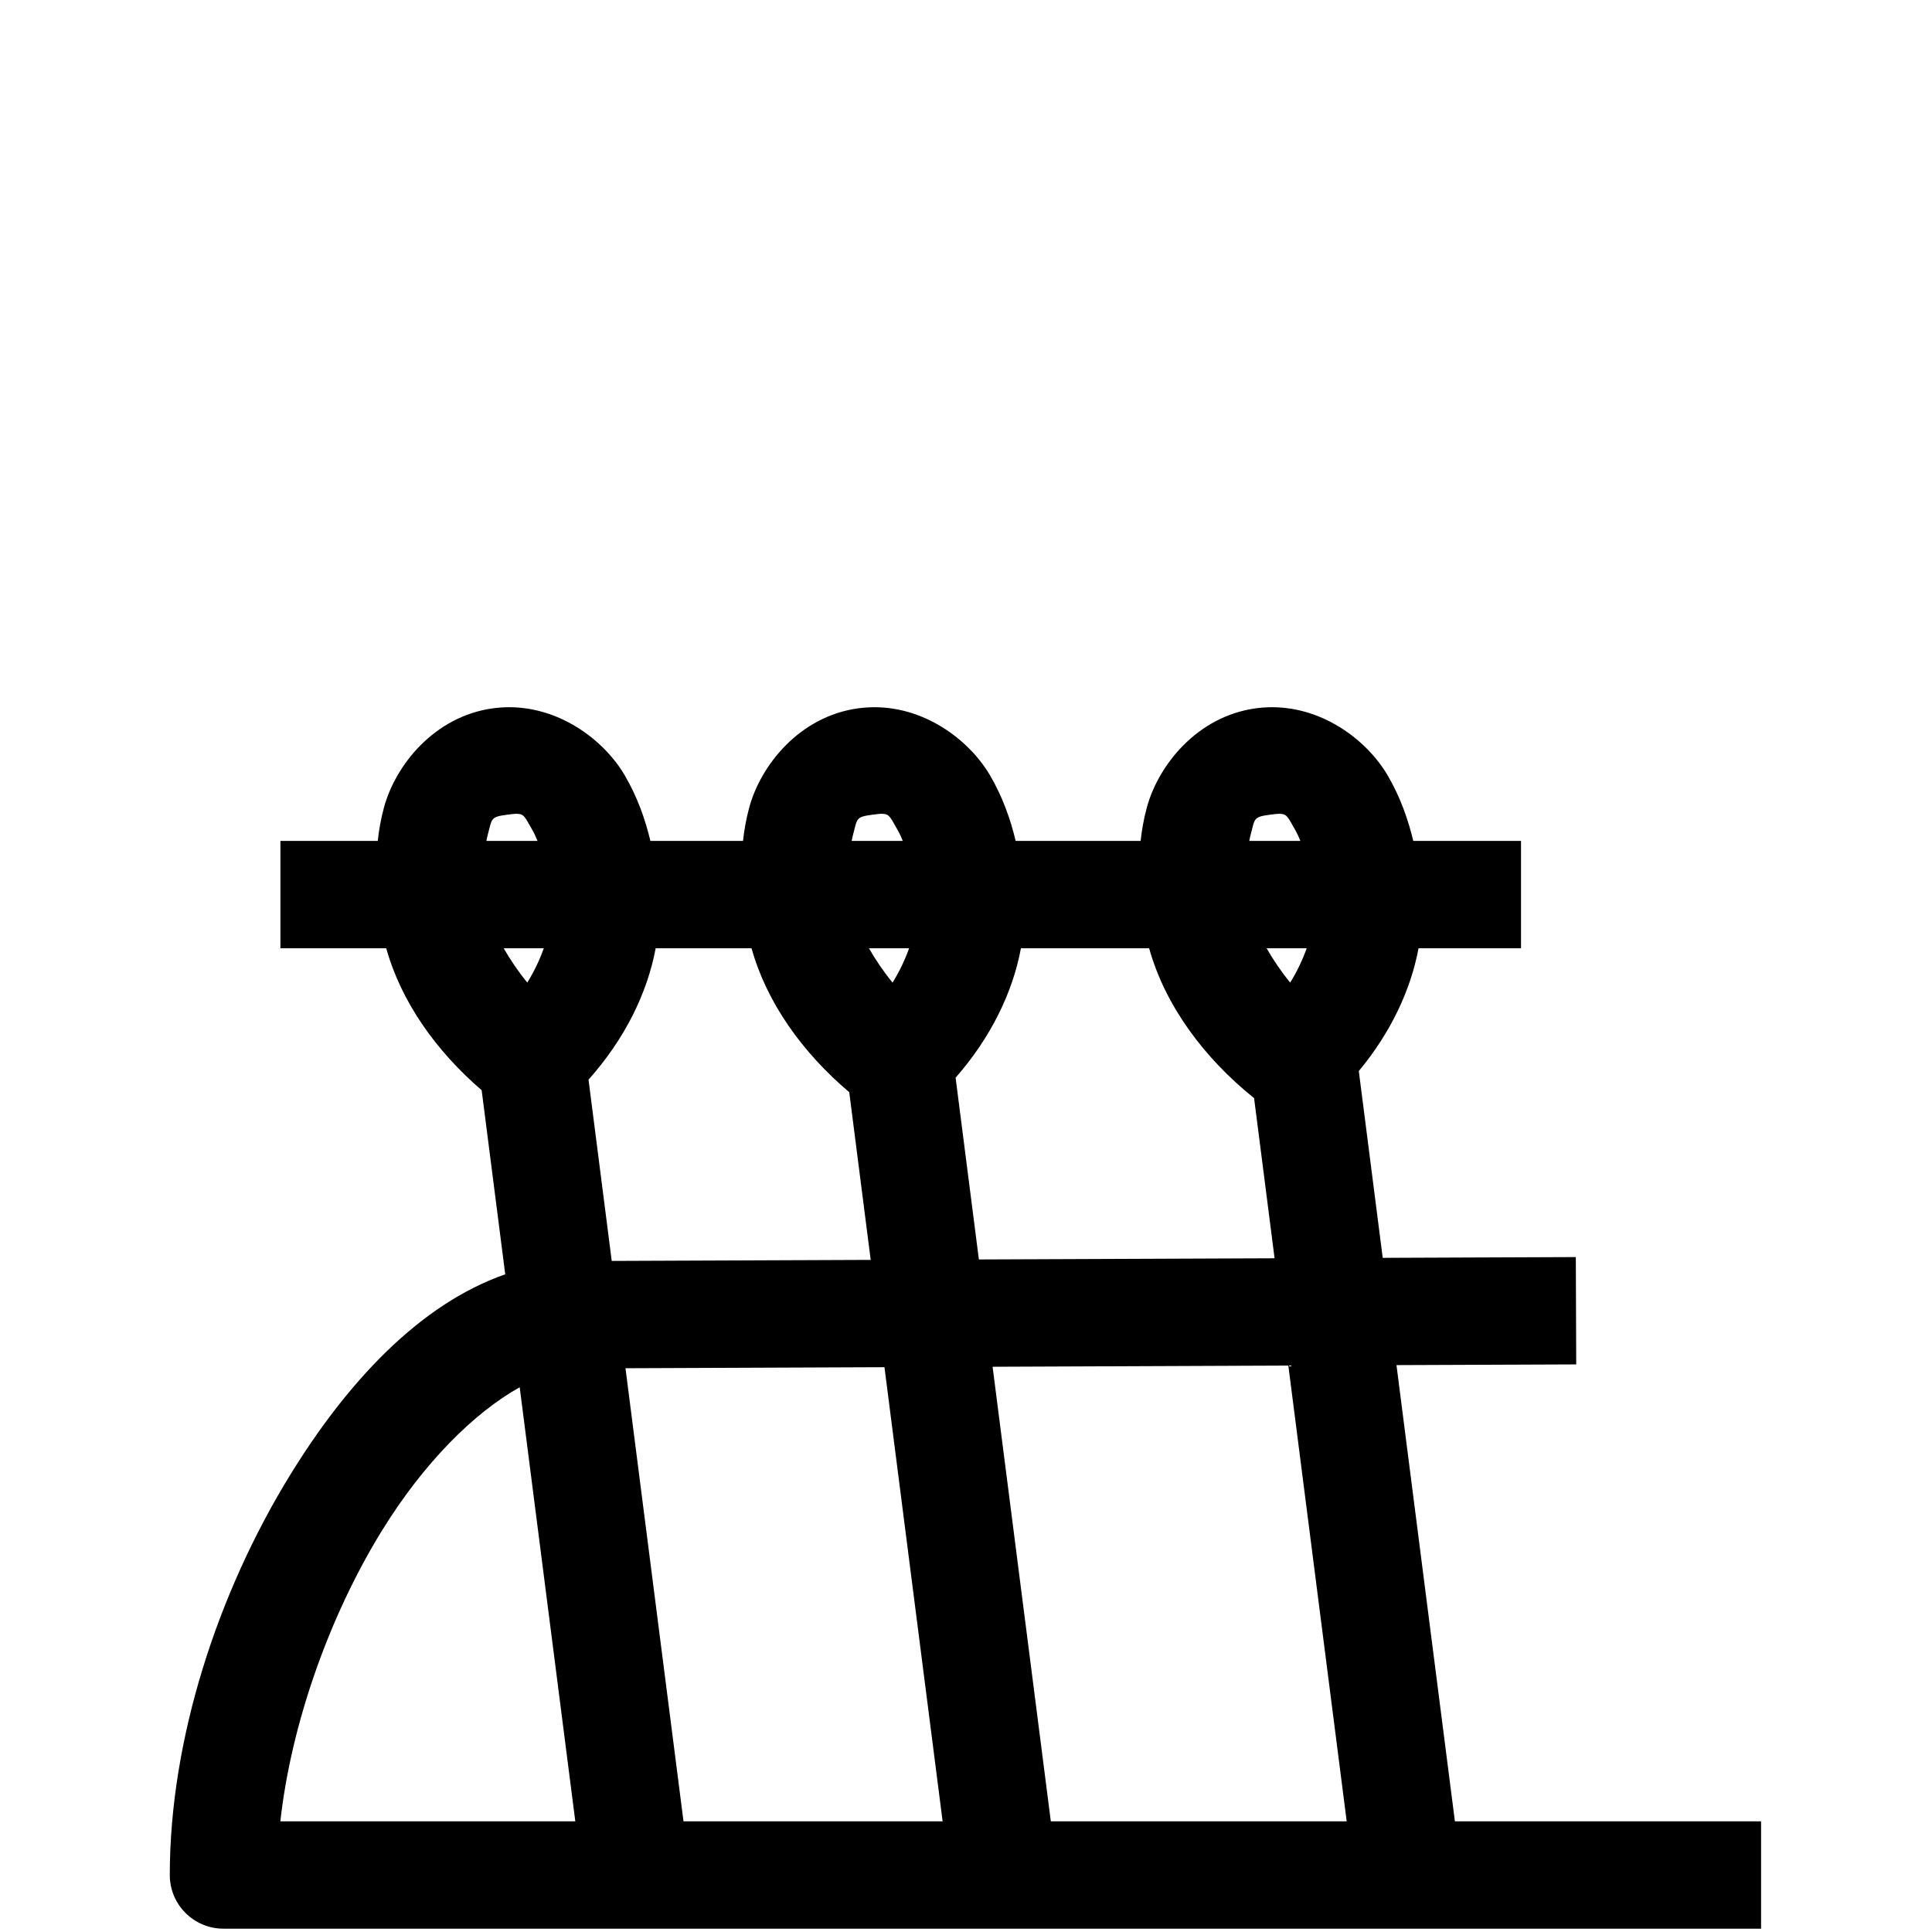 <?xml version="1.0" encoding="UTF-8" standalone="no"?>
<!-- Created with Inkscape (http://www.inkscape.org/) -->
<svg
   xmlns:dc="http://purl.org/dc/elements/1.1/"
   xmlns:cc="http://web.resource.org/cc/"
   xmlns:rdf="http://www.w3.org/1999/02/22-rdf-syntax-ns#"
   xmlns:svg="http://www.w3.org/2000/svg"
   xmlns="http://www.w3.org/2000/svg"
   xmlns:sodipodi="http://inkscape.sourceforge.net/DTD/sodipodi-0.dtd"
   xmlns:inkscape="http://www.inkscape.org/namespaces/inkscape"
   width="1800px"
   height="1800px"
   id="svg1290"
   sodipodi:version="0.32"
   inkscape:version="0.41.1"
   sodipodi:docbase="/home/rosmord/Desktop/lien vers Ramessides/Fontes"
   sodipodi:docname="O42A.svg">
  <defs
     id="defs3" />
  <sodipodi:namedview
     id="base"
     pagecolor="#ffffff"
     bordercolor="#666666"
     borderopacity="1.0"
     inkscape:pageopacity="0.0"
     inkscape:pageshadow="2"
     inkscape:zoom="0.35474140"
     inkscape:cx="913.96035"
     inkscape:cy="509.48480"
     inkscape:document-units="px"
     inkscape:current-layer="layer1"
     inkscape:window-width="1273"
     inkscape:window-height="944"
     inkscape:window-x="0"
     inkscape:window-y="0" />
  <g
     inkscape:label="Layer 1"
     inkscape:groupmode="layer"
     id="layer1">
    <path
       id="path2963"
       d="M 469.531 659 C 466.175 659.145 462.795 659.445 459.375 659.906 C 404.656 667.285 368.316 712.951 357.656 752.594 C 354.828 763.112 353.031 773.435 351.938 783.469 L 261.25 783.469 L 261.25 883.469 L 359.844 883.469 C 373.765 933.338 406.238 979.163 448.75 1015.719 L 470.719 1187.25 C 390.477 1215.254 323.152 1288.353 270.406 1374.062 C 203.034 1483.54 158.188 1620.104 158.188 1746.906 C 158.19 1774.519 180.574 1796.903 208.188 1796.906 L 1640.75 1796.906 L 1640.75 1696.906 L 1355.5 1696.906 L 1301.062 1271.844 L 1468.531 1271.188 L 1468.156 1171.188 L 1288.25 1171.906 L 1265.969 997.875 C 1295.798 961.918 1314.351 922.377 1321.625 883.469 L 1417.094 883.469 L 1417.094 783.469 L 1316.719 783.469 C 1312.081 764.145 1304.916 742.986 1292.781 722.312 C 1273.3 689.122 1230.655 656.829 1180.312 659 C 1176.956 659.145 1173.545 659.445 1170.125 659.906 C 1115.406 667.285 1079.066 712.951 1068.406 752.594 C 1065.578 763.112 1063.778 773.435 1062.688 783.469 L 946.281 783.469 C 941.644 764.145 934.478 742.986 922.344 722.312 C 902.862 689.122 860.218 656.829 809.875 659 C 806.519 659.145 803.107 659.445 799.688 659.906 C 744.969 667.285 708.628 712.951 697.969 752.594 C 695.141 763.112 693.34 773.435 692.25 783.469 L 605.969 783.469 C 601.331 764.145 594.166 742.986 582.031 722.312 C 562.55 689.122 519.874 656.829 469.531 659 z M 481.969 758.219 C 488.722 758.424 489.377 762.027 495.781 772.938 C 497.546 775.944 499.224 779.574 500.812 783.469 L 453.188 783.469 C 453.51 781.772 453.812 780.077 454.219 778.562 C 458.599 762.272 456.58 761.181 472.75 759 C 476.793 758.455 479.718 758.15 481.969 758.219 z M 822.281 758.219 C 829.034 758.424 829.689 762.027 836.094 772.938 C 837.859 775.944 839.536 779.574 841.125 783.469 L 793.5 783.469 C 793.822 781.772 794.124 780.077 794.531 778.562 C 798.912 762.272 796.892 761.181 813.062 759 C 817.105 758.455 820.03 758.15 822.281 758.219 z M 1192.719 758.219 C 1199.472 758.424 1200.127 762.027 1206.531 772.938 C 1208.296 775.944 1209.974 779.574 1211.562 783.469 L 1163.938 783.469 C 1164.26 781.772 1164.562 780.077 1164.969 778.562 C 1169.349 762.272 1167.33 761.181 1183.5 759 C 1187.543 758.455 1190.468 758.15 1192.719 758.219 z M 469.281 883.469 L 506.625 883.469 C 502.967 893.786 497.977 904.606 491.25 915.469 C 482.687 904.951 475.298 894.006 469.281 883.469 z M 610.875 883.469 L 700.188 883.469 C 714.338 934.179 747.652 980.71 791.219 1017.562 L 811.219 1173.812 L 569.938 1174.781 L 548.312 1005.906 C 582.205 967.861 603.056 925.296 610.875 883.469 z M 809.594 883.469 L 846.969 883.469 C 843.31 893.802 838.304 904.62 831.562 915.5 C 822.99 904.972 815.606 894.018 809.594 883.469 z M 951.188 883.469 L 1070.625 883.469 C 1085.497 936.767 1121.54 985.448 1168.406 1023.125 L 1187.5 1172.312 L 912 1173.406 L 890.312 1004.062 C 923.234 966.492 943.496 924.615 951.188 883.469 z M 1180.062 883.469 L 1217.406 883.469 C 1213.753 893.786 1208.759 904.606 1202.031 915.469 C 1193.468 904.951 1186.079 894.006 1180.062 883.469 z M 1200.312 1272.25 L 1254.688 1696.906 L 979.031 1696.906 L 924.781 1273.375 L 1200.312 1272.25 z M 824.031 1273.781 L 878.219 1696.906 L 636.812 1696.906 L 582.75 1274.75 L 824.031 1273.781 z M 484.188 1292.469 L 536 1696.906 L 261.188 1696.906 C 271.262 1606.104 306.85 1505.676 355.594 1426.469 C 394.735 1362.866 441.721 1316.168 484.188 1292.469 z "
       style="color:#000000;fill:#000000;fill-opacity:1;fill-rule:evenodd;stroke:none;stroke-width:100;stroke-linecap:butt;stroke-linejoin:round;stroke-miterlimit:4;stroke-dashoffset:0;stroke-opacity:1;marker:none;marker-start:none;marker-mid:none;marker-end:none;visibility:visible;display:inline;overflow:visible" />
  </g>
</svg>
